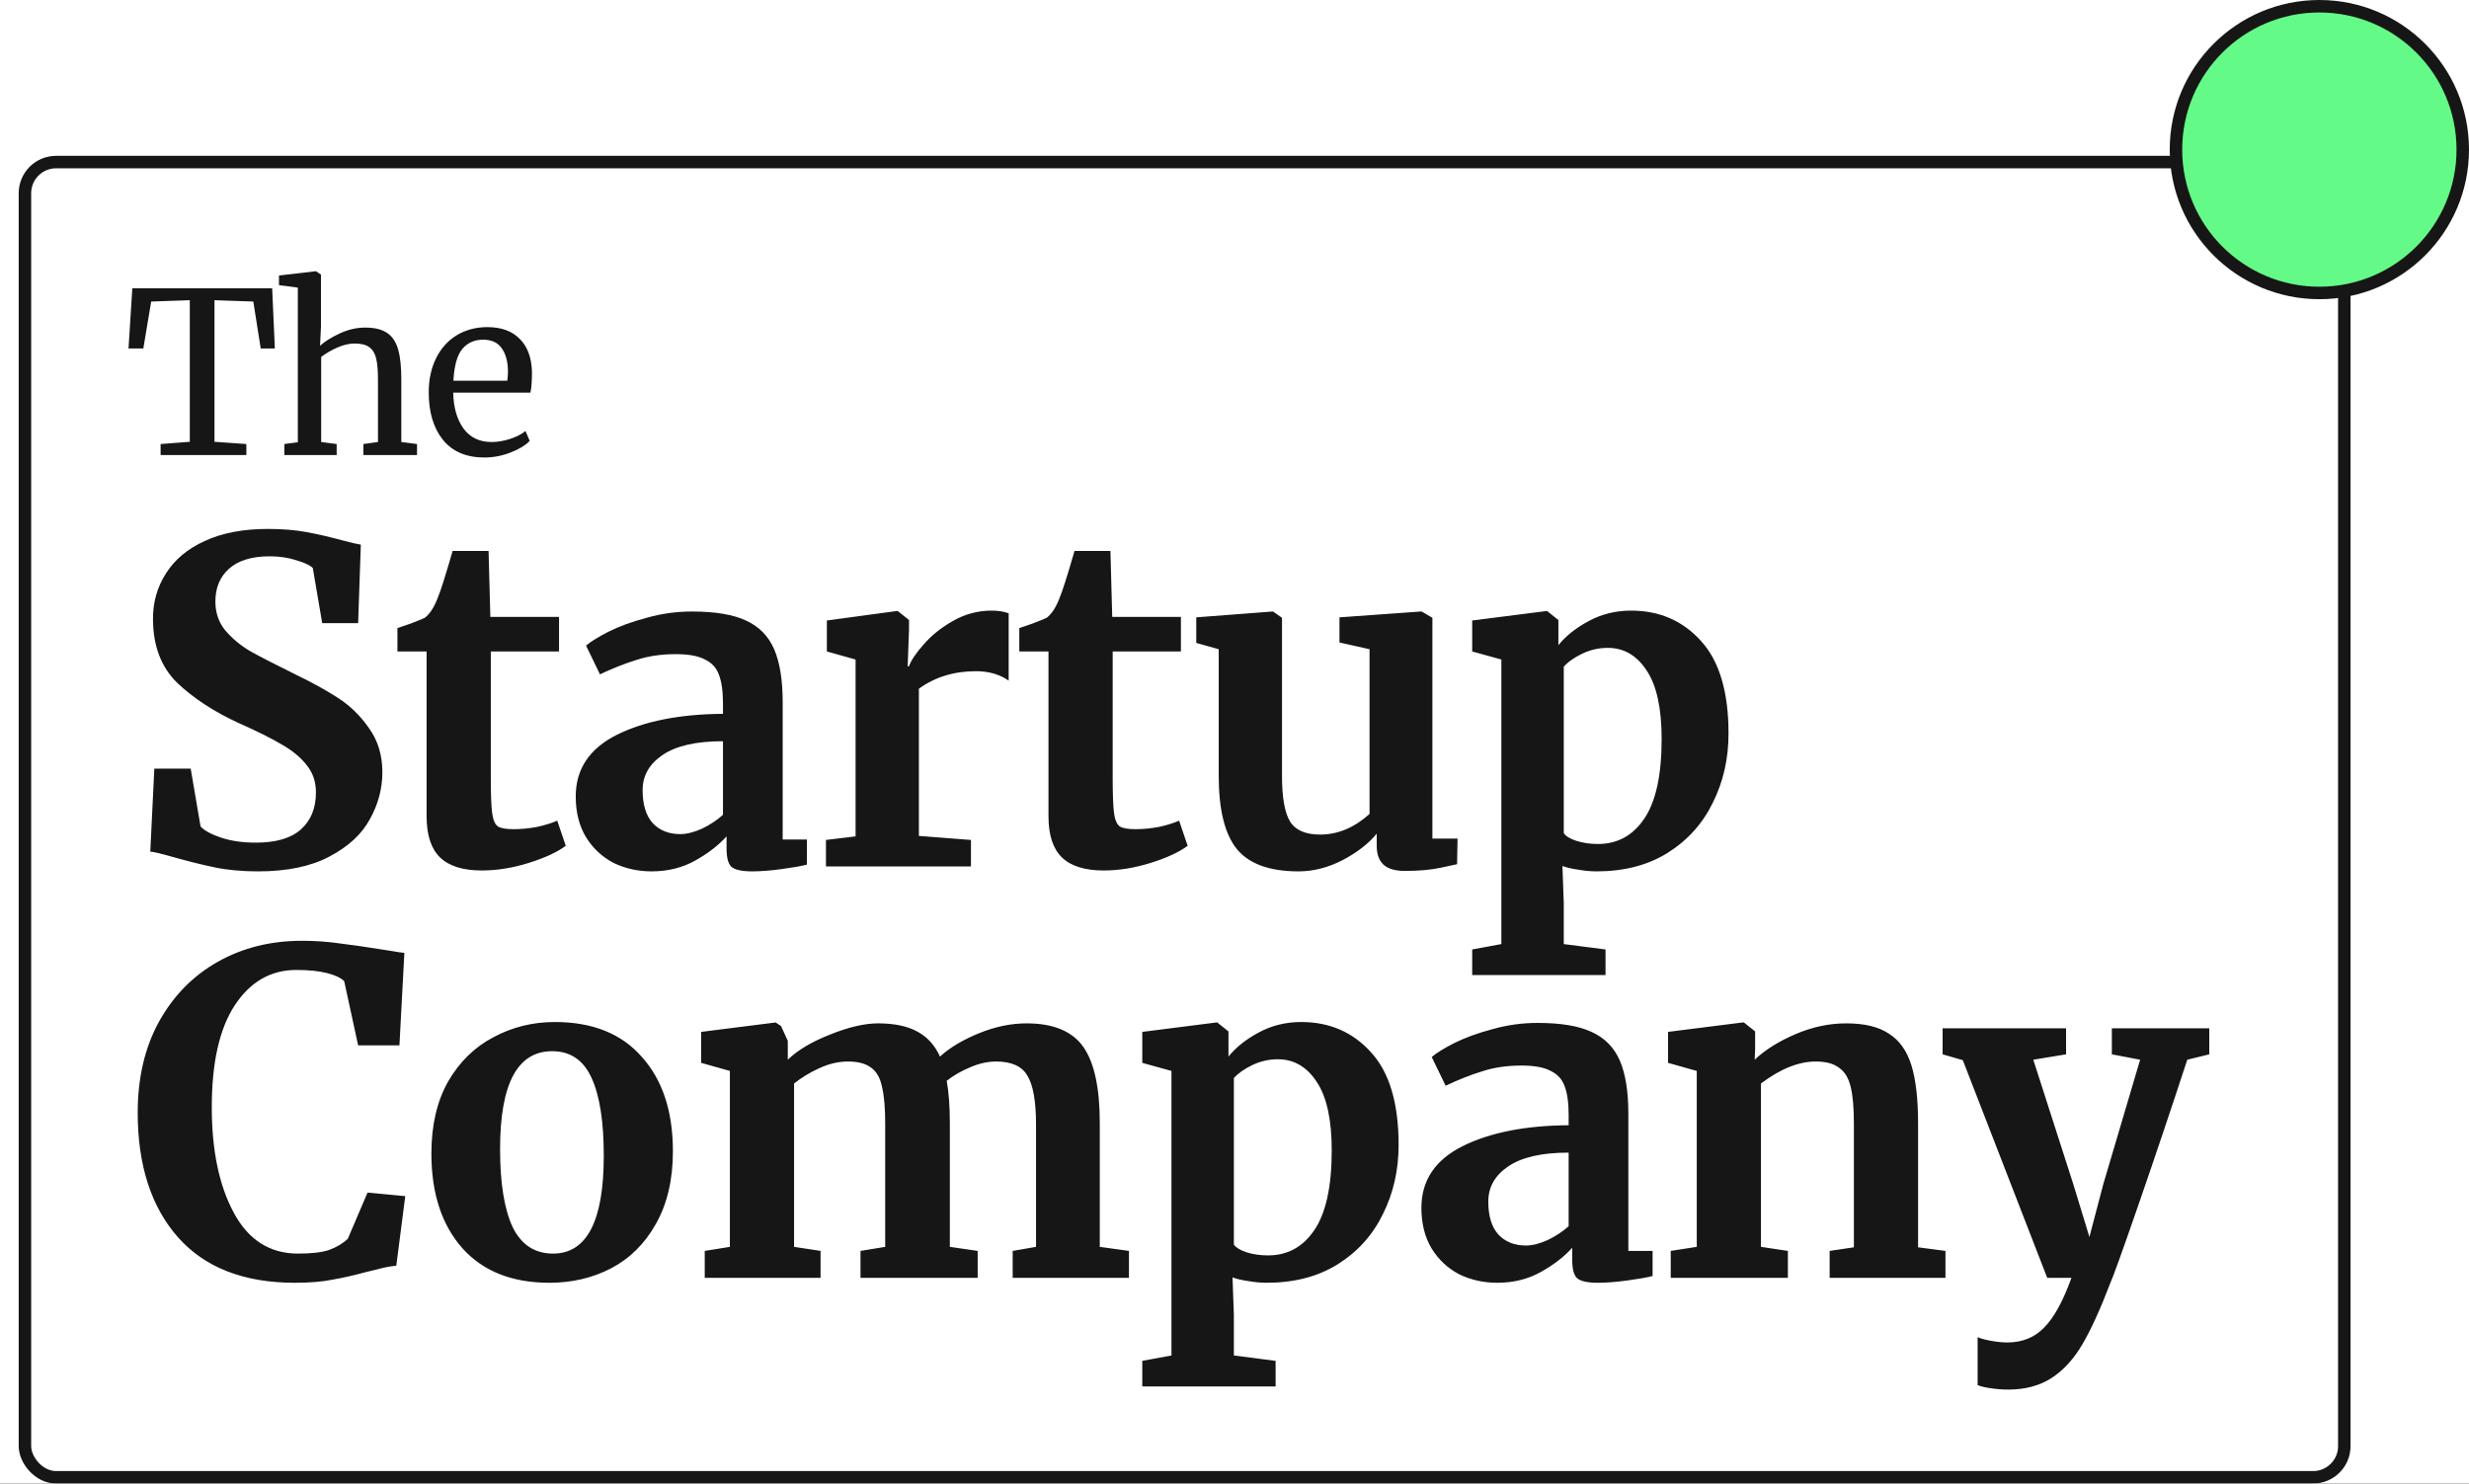 <svg width="396" height="238" viewBox="0 0 396 238" fill="none" xmlns="http://www.w3.org/2000/svg">
<rect width="396" height="238" fill="#1E1E1E"/>
<rect width="1440" height="1331" transform="translate(-946 -97)" fill="white"/>
<g filter="url(#filter0_d_22_35)">
<rect x="2" y="24" width="370" height="209" rx="4" fill="white"/>
<rect x="1" y="23" width="372" height="211" rx="5" stroke="#161616" stroke-width="2"/>
</g>
<path d="M30.44 48.16L24.248 48.376L22.988 55.9H20.612L21.224 46.252H43.652L44.084 55.9H41.816L40.628 48.376L34.4 48.16V70.876L39.512 71.236V73H25.76V71.236L30.44 70.876V48.16ZM47.77 46.144L44.746 45.748V44.2L50.614 43.516H50.686L51.478 44.056V52.408L51.334 55.468C52.102 54.772 53.158 54.112 54.502 53.488C55.846 52.864 57.202 52.552 58.57 52.552C60.082 52.552 61.258 52.84 62.098 53.416C62.938 53.992 63.526 54.88 63.862 56.08C64.198 57.256 64.366 58.852 64.366 60.868V70.912L66.886 71.236V73H58.282V71.236L60.622 70.912V60.832C60.622 59.416 60.526 58.312 60.334 57.52C60.142 56.704 59.782 56.104 59.254 55.72C58.726 55.312 57.934 55.108 56.878 55.108C56.014 55.108 55.09 55.324 54.106 55.756C53.122 56.188 52.258 56.692 51.514 57.268V70.912L53.998 71.236V73H45.61V71.236L47.77 70.948V46.144ZM77.692 73.396C74.788 73.396 72.568 72.448 71.032 70.552C69.52 68.656 68.764 66.124 68.764 62.956C68.764 60.868 69.16 59.032 69.952 57.448C70.744 55.864 71.848 54.64 73.264 53.776C74.704 52.912 76.336 52.48 78.16 52.48C80.392 52.48 82.12 53.104 83.344 54.352C84.592 55.576 85.252 57.34 85.324 59.644C85.324 61.108 85.24 62.224 85.072 62.992H72.688C72.736 65.368 73.288 67.288 74.344 68.752C75.4 70.192 76.9 70.912 78.844 70.912C79.804 70.912 80.8 70.744 81.832 70.408C82.888 70.048 83.704 69.628 84.28 69.148L84.964 70.732C84.268 71.452 83.236 72.076 81.868 72.604C80.5 73.132 79.108 73.396 77.692 73.396ZM81.364 61.084C81.436 60.58 81.472 60.064 81.472 59.536C81.448 57.976 81.112 56.752 80.464 55.864C79.84 54.952 78.844 54.496 77.476 54.496C76.084 54.496 74.968 55 74.128 56.008C73.312 57.016 72.844 58.708 72.724 61.084H81.364ZM41.384 139.792C38.792 139.792 36.464 139.576 34.4 139.144C32.336 138.712 30.032 138.136 27.488 137.416C25.808 136.936 24.68 136.672 24.104 136.624L24.752 123.304H30.584L32.168 132.592C32.792 133.264 33.896 133.864 35.48 134.392C37.112 134.92 38.96 135.184 41.024 135.184C44.24 135.184 46.64 134.488 48.224 133.096C49.856 131.656 50.672 129.664 50.672 127.12C50.672 125.44 50.192 124 49.232 122.8C48.272 121.552 46.952 120.448 45.272 119.488C43.592 118.48 41.288 117.328 38.36 116.032C34.376 114.208 31.064 112.048 28.424 109.552C25.832 107.008 24.536 103.576 24.536 99.256C24.536 96.568 25.232 94.144 26.624 91.984C28.016 89.776 30.08 88.048 32.816 86.8C35.6 85.504 38.984 84.856 42.968 84.856C45.32 84.856 47.384 85.024 49.16 85.36C50.984 85.696 52.952 86.152 55.064 86.728C56.312 87.064 57.248 87.28 57.872 87.376L57.44 99.976H51.68L50.168 91.12C49.736 90.688 48.872 90.28 47.576 89.896C46.28 89.464 44.84 89.248 43.256 89.248C40.376 89.248 38.192 89.92 36.704 91.264C35.264 92.56 34.544 94.312 34.544 96.52C34.544 98.296 35.072 99.832 36.128 101.128C37.232 102.424 38.552 103.528 40.088 104.44C41.624 105.304 44.048 106.552 47.36 108.184C50.048 109.48 52.352 110.752 54.272 112C56.192 113.248 57.848 114.88 59.24 116.896C60.632 118.864 61.328 121.192 61.328 123.88C61.328 126.52 60.656 129.04 59.312 131.44C58.016 133.84 55.856 135.832 52.832 137.416C49.856 139 46.04 139.792 41.384 139.792ZM77.279 139.648C74.255 139.648 72.023 138.952 70.583 137.56C69.143 136.168 68.423 133.96 68.423 130.936V104.512H63.743V100.768C64.127 100.624 64.823 100.384 65.831 100.048C66.839 99.664 67.607 99.352 68.135 99.112C68.951 98.488 69.647 97.408 70.223 95.872C70.655 94.864 71.447 92.368 72.599 88.384H78.359L78.647 98.968H89.663V104.512H78.719V124.744C78.719 127.432 78.791 129.328 78.935 130.432C79.079 131.536 79.391 132.256 79.871 132.592C80.351 132.88 81.191 133.024 82.391 133.024C83.591 133.024 84.839 132.904 86.135 132.664C87.431 132.376 88.511 132.04 89.375 131.656L90.743 135.688C89.399 136.696 87.431 137.608 84.839 138.424C82.247 139.24 79.727 139.648 77.279 139.648ZM92.341 127.768C92.341 123.4 94.525 120.112 98.893 117.904C103.309 115.696 108.997 114.568 115.957 114.52V112.864C115.957 110.896 115.741 109.36 115.309 108.256C114.925 107.152 114.181 106.336 113.077 105.808C112.021 105.232 110.461 104.944 108.397 104.944C106.045 104.944 103.933 105.256 102.061 105.88C100.189 106.456 98.245 107.224 96.229 108.184L93.997 103.576C94.717 102.952 95.917 102.208 97.597 101.344C99.325 100.48 101.365 99.736 103.717 99.112C106.069 98.44 108.493 98.104 110.989 98.104C114.685 98.104 117.565 98.584 119.629 99.544C121.741 100.504 123.253 102.04 124.165 104.152C125.077 106.264 125.533 109.096 125.533 112.648V134.68H129.421V138.712C128.461 138.952 127.093 139.192 125.317 139.432C123.541 139.672 121.981 139.792 120.637 139.792C119.005 139.792 117.901 139.552 117.325 139.072C116.797 138.592 116.533 137.608 116.533 136.12V134.176C115.237 135.616 113.557 136.912 111.493 138.064C109.429 139.216 107.101 139.792 104.509 139.792C102.301 139.792 100.261 139.336 98.389 138.424C96.565 137.464 95.101 136.096 93.997 134.32C92.893 132.496 92.341 130.312 92.341 127.768ZM109.117 133.816C110.125 133.816 111.277 133.528 112.573 132.952C113.869 132.328 114.997 131.584 115.957 130.72V118.912C111.637 118.912 108.397 119.656 106.237 121.144C104.125 122.584 103.069 124.456 103.069 126.76C103.069 129.064 103.597 130.816 104.653 132.016C105.757 133.216 107.245 133.816 109.117 133.816ZM132.475 134.752L137.227 134.176V105.808L132.619 104.512V99.544L143.779 98.032H143.995L145.795 99.472V101.056L145.579 106.888H145.795C146.131 105.928 146.923 104.752 148.171 103.36C149.419 101.92 150.979 100.672 152.851 99.616C154.771 98.512 156.835 97.96 159.043 97.96C160.099 97.96 161.011 98.104 161.779 98.392V109.192C160.339 108.184 158.587 107.68 156.523 107.68C153.019 107.68 149.971 108.616 147.379 110.488V134.104L155.731 134.752V139H132.475V134.752ZM177.021 139.648C173.997 139.648 171.765 138.952 170.325 137.56C168.885 136.168 168.165 133.96 168.165 130.936V104.512H163.485V100.768C163.869 100.624 164.565 100.384 165.573 100.048C166.581 99.664 167.349 99.352 167.877 99.112C168.693 98.488 169.389 97.408 169.965 95.872C170.397 94.864 171.189 92.368 172.341 88.384H178.101L178.389 98.968H189.405V104.512H178.461V124.744C178.461 127.432 178.533 129.328 178.677 130.432C178.821 131.536 179.133 132.256 179.613 132.592C180.093 132.88 180.933 133.024 182.133 133.024C183.333 133.024 184.581 132.904 185.877 132.664C187.173 132.376 188.253 132.04 189.117 131.656L190.485 135.688C189.141 136.696 187.173 137.608 184.581 138.424C181.989 139.24 179.469 139.648 177.021 139.648ZM225.348 139.72C223.764 139.72 222.612 139.384 221.892 138.712C221.172 138.04 220.812 137.032 220.812 135.688V133.744C219.516 135.328 217.692 136.744 215.34 137.992C212.988 139.192 210.636 139.792 208.284 139.792C203.676 139.792 200.388 138.616 198.42 136.264C196.452 133.864 195.468 129.928 195.468 124.456V104.152L191.868 103.144V99.04L204.108 98.104H204.18L205.62 99.112V124.456C205.62 127.96 206.052 130.408 206.916 131.8C207.78 133.192 209.388 133.888 211.74 133.888C214.572 133.888 217.212 132.784 219.66 130.576V104.152L214.836 103.072V99.04L227.868 98.104H228.012L229.74 99.112V134.536H233.772L233.7 138.64C233.508 138.688 232.62 138.88 231.036 139.216C229.452 139.552 227.556 139.72 225.348 139.72ZM277.236 117.688C277.236 121.72 276.396 125.416 274.716 128.776C273.084 132.136 270.66 134.824 267.444 136.84C264.276 138.808 260.484 139.792 256.068 139.792C255.108 139.792 254.1 139.696 253.044 139.504C252.036 139.36 251.22 139.168 250.596 138.928L250.812 144.904V151.456L257.508 152.32V156.424H236.124V152.32L240.804 151.456V105.808L236.124 104.512V99.544L248.004 98.032H248.148L249.948 99.472V103.504C251.148 102.016 252.78 100.72 254.844 99.616C256.908 98.512 259.164 97.96 261.612 97.96C266.172 97.96 269.916 99.592 272.844 102.856C275.772 106.072 277.236 111.016 277.236 117.688ZM257.868 103.936C256.428 103.936 255.06 104.248 253.764 104.872C252.468 105.496 251.484 106.192 250.812 106.96V133.672C251.148 134.152 251.82 134.56 252.828 134.896C253.884 135.232 255.036 135.4 256.284 135.4C259.404 135.4 261.876 134.056 263.7 131.368C265.572 128.632 266.508 124.36 266.508 118.552C266.508 113.656 265.716 110.008 264.132 107.608C262.548 105.16 260.46 103.936 257.868 103.936ZM47.288 205.792C39.128 205.792 32.888 203.368 28.568 198.52C24.248 193.624 22.088 186.952 22.088 178.504C22.088 172.936 23.216 168.088 25.472 163.96C27.776 159.784 30.92 156.568 34.904 154.312C38.888 152.056 43.4 150.928 48.44 150.928C50.552 150.928 52.592 151.072 54.56 151.36C56.528 151.6 58.856 151.936 61.544 152.368C63.56 152.704 64.664 152.872 64.856 152.872L64.064 167.704H57.44L55.208 157.408C54.68 156.88 53.768 156.448 52.472 156.112C51.176 155.776 49.52 155.608 47.504 155.608C43.424 155.608 40.136 157.504 37.64 161.296C35.192 165.04 33.968 170.488 33.968 177.64C33.968 184.552 35.144 190.192 37.496 194.56C39.848 198.928 43.28 201.112 47.792 201.112C49.952 201.112 51.608 200.92 52.76 200.536C53.96 200.104 54.968 199.504 55.784 198.736L58.952 191.32L65 191.896L63.56 203.056C62.552 203.152 61.544 203.344 60.536 203.632C59.576 203.872 58.976 204.016 58.736 204.064C56.816 204.592 55.016 205 53.336 205.288C51.704 205.624 49.688 205.792 47.288 205.792ZM69.191 185.056C69.191 180.544 70.079 176.704 71.855 173.536C73.679 170.368 76.103 167.992 79.127 166.408C82.151 164.776 85.439 163.96 88.991 163.96C95.039 163.96 99.695 165.832 102.959 169.576C106.271 173.272 107.927 178.312 107.927 184.696C107.927 189.256 107.015 193.144 105.191 196.36C103.415 199.528 101.015 201.904 97.991 203.488C95.015 205.024 91.727 205.792 88.127 205.792C82.127 205.792 77.471 203.944 74.159 200.248C70.847 196.504 69.191 191.44 69.191 185.056ZM88.703 201.112C94.127 201.112 96.839 195.88 96.839 185.416C96.839 179.944 96.191 175.792 94.895 172.96C93.599 170.08 91.487 168.64 88.559 168.64C82.991 168.64 80.207 173.872 80.207 184.336C80.207 189.808 80.879 193.984 82.223 196.864C83.615 199.696 85.775 201.112 88.703 201.112ZM113.032 200.68L117.064 200.032V171.808L112.456 170.512V165.544L124.408 164.032L125.272 164.608L126.352 166.984V170.008C127.936 168.472 130.192 167.128 133.12 165.976C136.096 164.776 138.664 164.176 140.824 164.176C143.416 164.176 145.504 164.608 147.088 165.472C148.72 166.336 149.944 167.68 150.76 169.504C152.344 168.064 154.432 166.816 157.024 165.76C159.616 164.704 162.16 164.176 164.656 164.176C168.928 164.176 171.952 165.424 173.728 167.92C175.504 170.416 176.392 174.496 176.392 180.16V200.032L181.072 200.68V205H162.424V200.68L166.168 200.032V180.448C166.168 176.704 165.712 174.088 164.8 172.6C163.936 171.064 162.256 170.296 159.76 170.296C158.416 170.296 157.024 170.608 155.584 171.232C154.192 171.808 152.944 172.528 151.84 173.392C152.176 175.216 152.344 177.496 152.344 180.232V200.032L156.808 200.68V205H138.016V200.68L141.976 200.032V180.232C141.976 177.736 141.808 175.792 141.472 174.4C141.184 172.96 140.608 171.928 139.744 171.304C138.88 170.632 137.632 170.296 136 170.296C134.464 170.296 132.928 170.656 131.392 171.376C129.904 172.048 128.56 172.864 127.36 173.824V200.032L131.608 200.68V205H113.032V200.68ZM224.322 183.688C224.322 187.72 223.482 191.416 221.802 194.776C220.17 198.136 217.746 200.824 214.53 202.84C211.362 204.808 207.57 205.792 203.154 205.792C202.194 205.792 201.186 205.696 200.13 205.504C199.122 205.36 198.306 205.168 197.682 204.928L197.898 210.904V217.456L204.594 218.32V222.424H183.21V218.32L187.89 217.456V171.808L183.21 170.512V165.544L195.09 164.032H195.234L197.034 165.472V169.504C198.234 168.016 199.866 166.72 201.93 165.616C203.994 164.512 206.25 163.96 208.698 163.96C213.258 163.96 217.002 165.592 219.93 168.856C222.858 172.072 224.322 177.016 224.322 183.688ZM204.954 169.936C203.514 169.936 202.146 170.248 200.85 170.872C199.554 171.496 198.57 172.192 197.898 172.96V199.672C198.234 200.152 198.906 200.56 199.914 200.896C200.97 201.232 202.122 201.4 203.37 201.4C206.49 201.4 208.962 200.056 210.786 197.368C212.658 194.632 213.594 190.36 213.594 184.552C213.594 179.656 212.802 176.008 211.218 173.608C209.634 171.16 207.546 169.936 204.954 169.936ZM227.977 193.768C227.977 189.4 230.161 186.112 234.529 183.904C238.945 181.696 244.633 180.568 251.593 180.52V178.864C251.593 176.896 251.377 175.36 250.945 174.256C250.561 173.152 249.817 172.336 248.713 171.808C247.657 171.232 246.097 170.944 244.033 170.944C241.681 170.944 239.569 171.256 237.697 171.88C235.825 172.456 233.881 173.224 231.865 174.184L229.633 169.576C230.353 168.952 231.553 168.208 233.233 167.344C234.961 166.48 237.001 165.736 239.353 165.112C241.705 164.44 244.129 164.104 246.625 164.104C250.321 164.104 253.201 164.584 255.265 165.544C257.377 166.504 258.889 168.04 259.801 170.152C260.713 172.264 261.169 175.096 261.169 178.648V200.68H265.057V204.712C264.097 204.952 262.729 205.192 260.953 205.432C259.177 205.672 257.617 205.792 256.273 205.792C254.641 205.792 253.537 205.552 252.961 205.072C252.433 204.592 252.169 203.608 252.169 202.12V200.176C250.873 201.616 249.193 202.912 247.129 204.064C245.065 205.216 242.737 205.792 240.145 205.792C237.937 205.792 235.897 205.336 234.025 204.424C232.201 203.464 230.737 202.096 229.633 200.32C228.529 198.496 227.977 196.312 227.977 193.768ZM244.753 199.816C245.761 199.816 246.913 199.528 248.209 198.952C249.505 198.328 250.633 197.584 251.593 196.72V184.912C247.273 184.912 244.033 185.656 241.873 187.144C239.761 188.584 238.705 190.456 238.705 192.76C238.705 195.064 239.233 196.816 240.289 198.016C241.393 199.216 242.881 199.816 244.753 199.816ZM272.142 171.808L267.534 170.512V165.544L279.486 164.032H279.702L281.502 165.472V168.28L281.43 170.008C283.11 168.424 285.294 167.056 287.982 165.904C290.67 164.752 293.382 164.176 296.118 164.176C299.046 164.176 301.326 164.728 302.958 165.832C304.638 166.888 305.838 168.568 306.558 170.872C307.278 173.176 307.638 176.296 307.638 180.232V200.104L312.03 200.68V205H293.454V200.68L297.342 200.104V180.232C297.342 177.736 297.174 175.792 296.838 174.4C296.502 172.96 295.878 171.928 294.966 171.304C294.102 170.632 292.854 170.296 291.222 170.296C288.486 170.296 285.558 171.472 282.438 173.824V200.032L286.758 200.68V205H267.966V200.68L272.142 200.032V171.808ZM322.086 222.928C321.222 222.928 320.286 222.856 319.278 222.712C318.318 222.568 317.622 222.4 317.19 222.208V214.504C317.526 214.696 318.198 214.888 319.206 215.08C320.214 215.272 321.126 215.368 321.942 215.368C324.342 215.368 326.31 214.576 327.846 212.992C329.43 211.408 330.894 208.744 332.238 205H328.35L314.814 170.08L311.574 169.144V164.968H331.374V169.144L326.118 170.008L332.526 189.952L335.118 198.448L337.35 189.952L343.254 170.008L338.718 169.144V164.968H354.342V169.144L350.814 170.008C348.174 178.072 345.558 185.848 342.966 193.336C340.374 200.824 338.862 205.024 338.43 205.936C336.894 209.968 335.43 213.184 334.038 215.584C332.646 217.984 330.99 219.808 329.07 221.056C327.15 222.304 324.822 222.928 322.086 222.928Z" fill="#161616"/>
<circle cx="372" cy="24" r="23" fill="#64FA87" stroke="#161616" stroke-width="2"/>
<defs>
<filter id="filter0_d_22_35" x="0" y="22" width="377" height="216" filterUnits="userSpaceOnUse" color-interpolation-filters="sRGB">
<feFlood flood-opacity="0" result="BackgroundImageFix"/>
<feColorMatrix in="SourceAlpha" type="matrix" values="0 0 0 0 0 0 0 0 0 0 0 0 0 0 0 0 0 0 127 0" result="hardAlpha"/>
<feOffset dx="3" dy="3"/>
<feComposite in2="hardAlpha" operator="out"/>
<feColorMatrix type="matrix" values="0 0 0 0 0.086 0 0 0 0 0.086 0 0 0 0 0.086 0 0 0 1 0"/>
<feBlend mode="normal" in2="BackgroundImageFix" result="effect1_dropShadow_22_35"/>
<feBlend mode="normal" in="SourceGraphic" in2="effect1_dropShadow_22_35" result="shape"/>
</filter>
</defs>
</svg>
